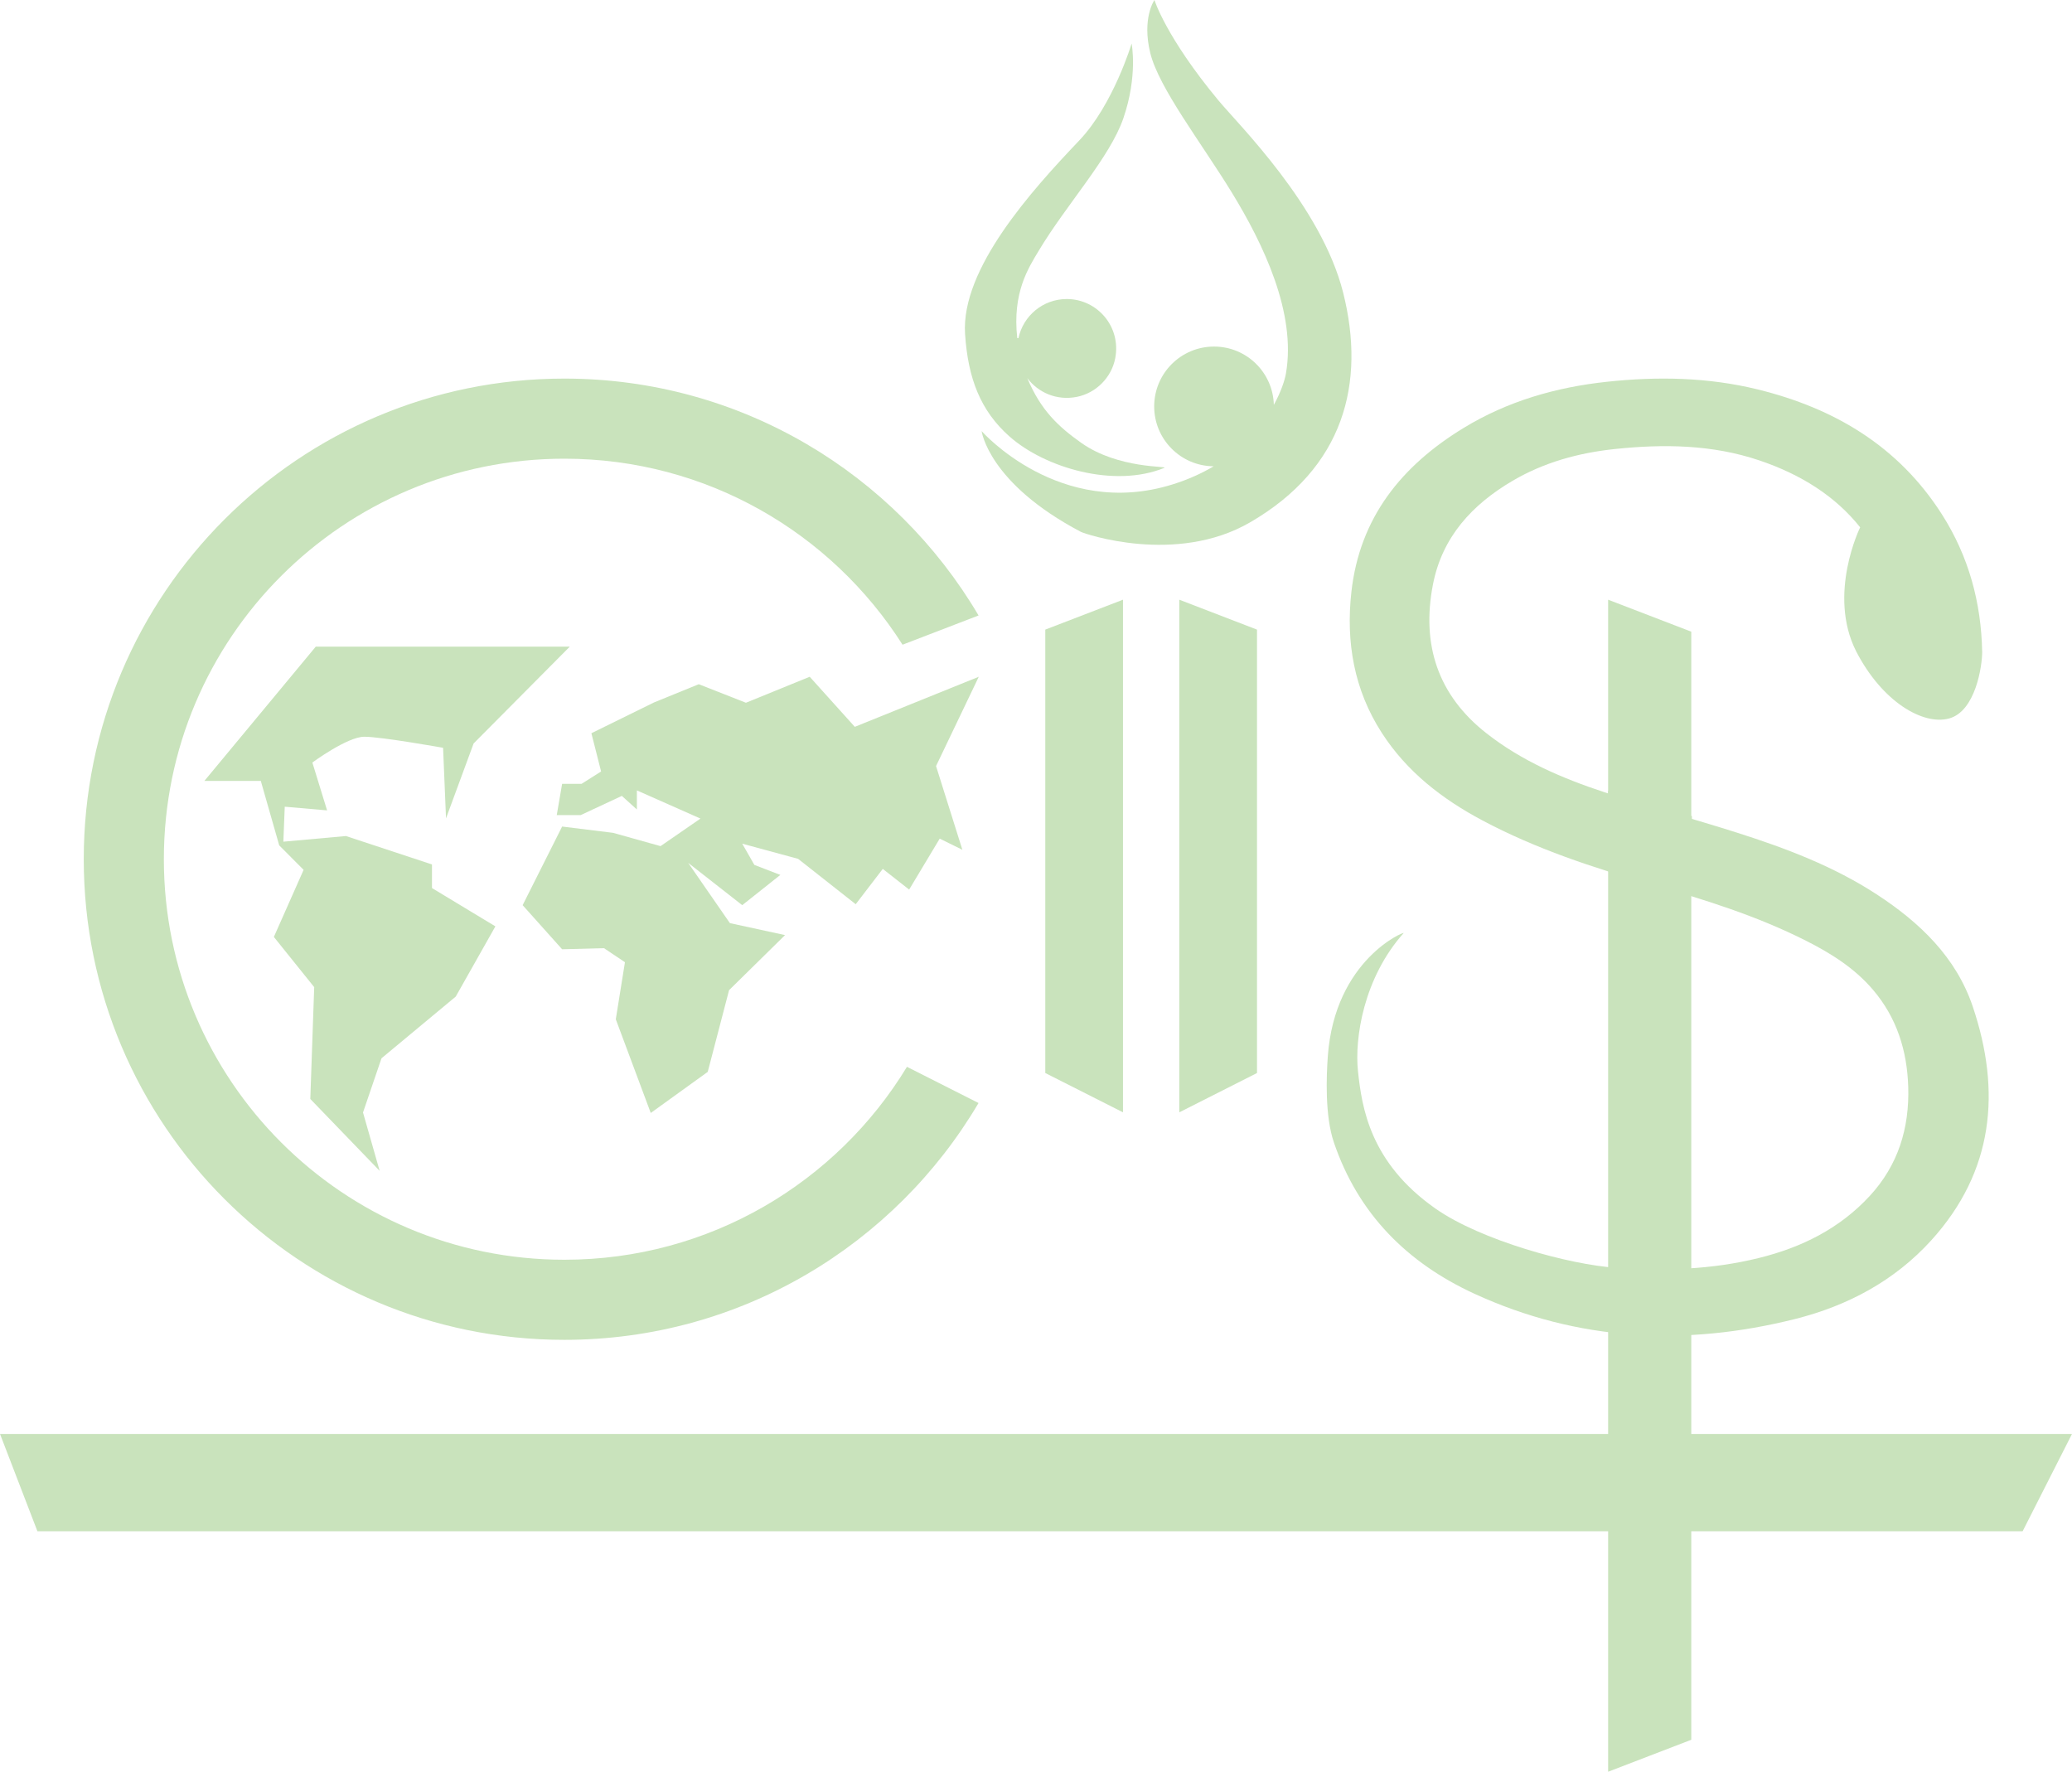 <?xml version="1.0" encoding="utf-8"?>
<svg width="280px" height="239.421px" viewBox="0 0 280 239.421" version="1.1" xmlns:xlink="http://www.w3.org/1999/xlink" xmlns="http://www.w3.org/2000/svg">
  <g id="CIIS2" fill-opacity="1">
    <path d="M0 0L280 0L280 239.421L0 239.421L0 0Z" id="CIIS2" fill="none" fill-rule="evenodd" stroke="none" />
    <g id="CIIS-2">
      <path d="M146.116 59.844C143.063 57.681 140.662 55.481 138.826 51.101C140.291 53.042 142.782 54.166 145.5 53.634C148.101 53.125 150.198 51.029 150.704 48.426C151.534 44.151 148.282 40.409 144.155 40.409C140.943 40.409 138.267 42.679 137.628 45.701C137.392 45.681 137.704 45.708 137.468 45.688C136.782 39.536 138.979 36.208 140.377 33.87C144.095 27.654 149.981 21.293 151.808 15.976C153.785 10.223 152.921 5.886 152.921 5.886C152.921 5.886 150.448 14.143 145.844 18.982C139.453 25.702 129.837 36.309 130.414 45.131C130.805 51.106 132.485 55.498 136.415 58.98C141.197 63.216 150.555 65.989 157.335 63.227C157.998 62.957 151.134 63.399 146.116 59.844" id="Shape" fill="#C9E3BC" stroke="none" />
      <path d="M181.504 39.534C178.562 27.848 167.363 16.838 164.64 13.555C157.538 4.991 156.005 0 156.005 0C156.005 0 154.279 2.462 155.447 7.183C156.615 11.9 162.341 19.295 166.446 25.992C170.736 32.992 175.199 42.307 173.774 50.48C173.619 51.367 173.128 52.913 172.14 54.711C172.027 50.342 168.457 46.832 164.061 46.832C159.593 46.832 155.971 50.454 155.971 54.922C155.971 59.373 159.566 62.982 164.011 63.01C162.407 63.962 160.562 64.805 158.443 65.464C143.168 70.217 132.653 58.257 132.653 58.257C132.653 58.257 133.559 65.297 146.083 71.88C146.556 72.128 158.925 76.397 168.944 70.58C181.593 63.237 184.6 51.828 181.504 39.534" id="Shape-2" fill="#C9E3BC" stroke="none" />
      <path d="M169.865 145.002L159.364 150.313L159.364 81.04L169.865 85.082L169.865 145.002Z" id="Polygon" fill="#C9E3BC" fill-rule="evenodd" stroke="none" />
      <path d="M141.255 145.002L151.755 150.312L151.755 81.04L141.255 85.081L141.255 145.002Z" id="Polygon-2" fill="#C9E3BC" fill-rule="evenodd" stroke="none" />
      <path d="M179.435 142.735C180.38 129.597 189.962 125.774 189.672 126.099C184.279 132.142 183.031 140.3 183.512 144.764C184.035 149.631 185.109 157.1 193.992 163.325C200.101 167.606 212.114 170.921 218.421 171.318C225.036 171.735 231.198 171.591 237.671 170C243.435 168.582 248.591 166.032 252.673 161.606C256.512 157.443 258.042 152.441 257.869 146.863C257.716 141.97 256.32 137.512 253.09 133.732C250.599 130.816 247.424 128.825 244.053 127.123C237.379 123.75 230.277 121.542 223.117 119.495C215.282 117.256 207.559 114.712 200.334 110.871C194.886 107.975 190.106 104.283 186.718 99.017C182.974 93.199 181.869 86.781 182.618 80.009C183.732 69.941 189.412 62.932 197.794 57.825C203.747 54.198 210.286 52.325 217.176 51.587C224.002 50.857 230.798 50.977 237.494 52.615C247.883 55.158 256.555 60.3 262.427 69.515C266.039 75.182 267.74 81.426 267.861 88.122C267.861 89.959 266.984 96.127 263.376 97.094C259.866 98.036 254.353 94.855 250.82 87.994C246.93 80.264 251.373 71.259 251.373 71.259C248.054 67.091 243.434 64.13 237.736 62.211C231.377 60.068 224.797 59.983 218.199 60.681C213.329 61.196 208.663 62.47 204.406 64.971C198.933 68.186 194.883 72.573 193.64 78.991C192.071 87.091 194.284 93.935 200.894 99.108C205.641 102.826 211.117 105.181 216.781 107.045C222.738 109.007 228.806 110.633 234.783 112.537C241.345 114.628 247.778 117.06 253.594 120.85C259.407 124.637 264.334 129.329 266.592 136.028C270.456 147.488 269.417 158.304 260.988 167.602C256.032 173.07 249.691 176.456 242.592 178.238C227.787 181.954 213.244 181.265 199.24 174.825C190.145 170.643 183.535 164.024 180.255 154.381C179.024 150.765 179.242 145.422 179.435 142.735" id="Shape-3" fill="#C9E3BC" stroke="none" />
      <path d="M46.747 112.976L58.375 116.816L58.375 120.005L66.945 125.183L61.588 134.668L51.553 143.011L49.055 150.335L51.304 158.22L41.933 148.507L42.46 133.396L37.009 126.611L41.028 117.546L37.733 114.238L35.245 105.53L27.617 105.53L42.674 87.379L77.002 87.379L64.002 100.466L60.273 110.588L59.876 101.051C59.876 101.051 51.525 99.558 49.231 99.558C46.938 99.558 42.211 103.042 42.211 103.042L44.202 109.51L38.479 109.013L38.292 113.74L46.747 112.976L46.747 112.976Z" id="Shape-4" fill="#C9E3BC" stroke="none" />
      <path d="M228.551 235.101L217.315 239.421L217.315 81.04L228.551 85.361L228.551 235.101Z" id="Polygon-3" fill="#C9E3BC" fill-rule="evenodd" stroke="none" />
      <path d="M76.267 170.233C46.375 170.233 22.143 146.001 22.143 116.109C22.143 86.217 46.375 61.984 76.267 61.984C95.492 61.984 112.363 72.016 121.965 87.122L132.239 83.171C120.944 64.018 100.112 51.16 76.267 51.16C40.397 51.16 11.318 80.239 11.318 116.109C11.318 151.979 40.397 181.057 76.267 181.057C100.109 181.057 120.938 168.203 132.235 149.054L122.562 144.162C113.071 159.792 95.888 170.233 76.267 170.233" id="Shape-5" fill="#C9E3BC" stroke="none" />
      <path d="M75.963 111.694L70.627 122.318L75.963 128.278L81.62 128.129L84.453 130.028L83.215 137.738L87.94 150.399L95.64 144.845L98.523 133.804L106.086 126.363L98.635 124.745L92.996 116.598L100.303 122.318L105.452 118.229L101.941 116.877L100.303 114.009L107.856 116.061L115.636 122.19L119.293 117.417L122.858 120.212L126.988 113.328L130.05 114.832L126.492 103.521L132.267 91.453L115.514 98.219L109.42 91.453L100.802 94.965L94.427 92.46L88.383 94.922L79.918 99.083L81.229 104.253L78.596 105.92L75.963 105.92L75.237 110.148L78.465 110.148L84.032 107.552L86.065 109.387L86.065 106.809L94.659 110.616L89.26 114.34L82.843 112.543L75.963 111.694Z" id="Polygon-4" fill="#C9E3BC" fill-rule="evenodd" stroke="none" />
      <path d="M228.59 120.741L228.636 110.282C224.882 109.169 221.037 108.059 217.315 106.846L217.315 117.384C219.251 117.997 221.24 118.58 223.196 119.138C225 119.654 226.8 120.189 228.59 120.741" id="Shape-6" fill="#C9E3BC" stroke="none" />
      <path d="M273.33 206.92L5.056 206.92L0 193.773L280 193.773L273.33 206.92Z" id="Polygon-5" fill="#C9E3BC" fill-rule="evenodd" stroke="none" />
    </g>
  </g>
</svg>